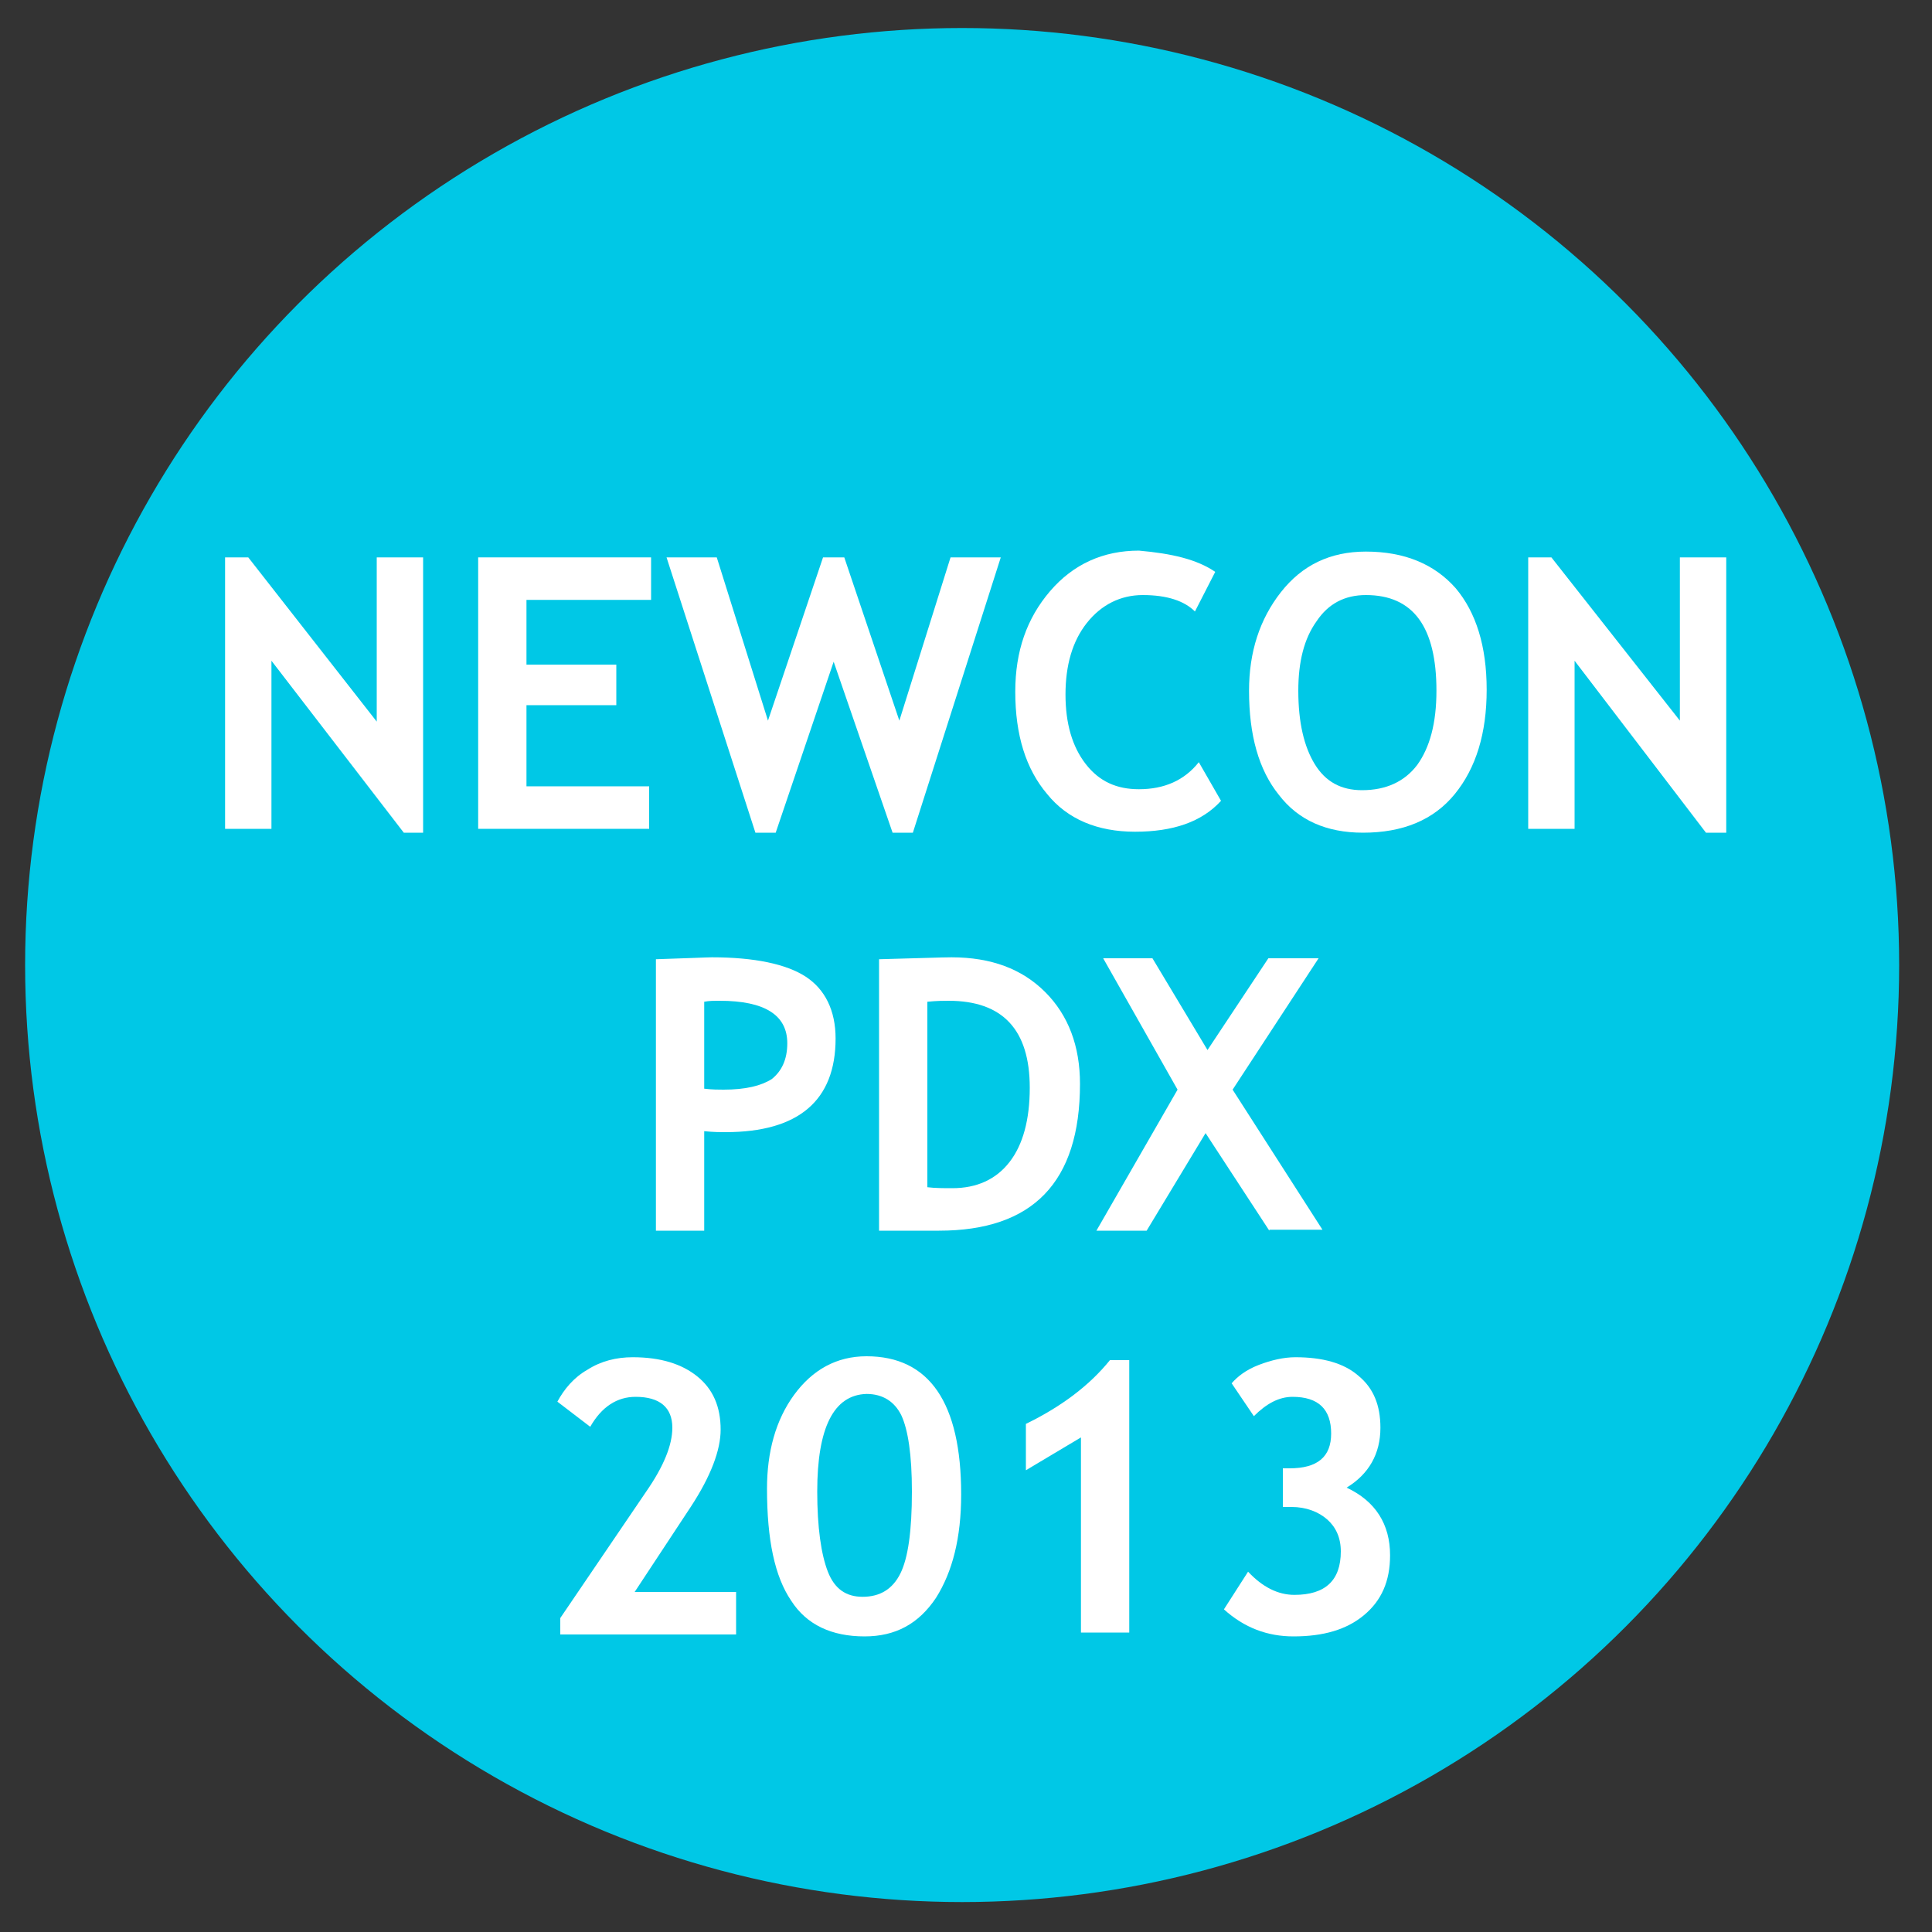 <svg version="1.1"  xmlns="http://www.w3.org/2000/svg" xmlns:xlink="http://www.w3.org/1999/xlink" x="0px" y="0px"
	 viewBox="0 0 200 200" enable-background="new 0 0 200 200" xml:space="preserve">
<rect x="0" y="0" width="200" height="200" fill="#333333" stroke="none"/>
<g>
	<circle fill="#00C8E6" cx="99.6" cy="99.9" r="97"/>
</g>
<g>
	<g enable-background="new    ">
		<path fill="#FFFFFF" d="M41.8,86.2L28.1,68.4v17.4h-4.8V57.7h2.4L39,74.7V57.7h4.8v28.5H41.8z"/>
		<path fill="#FFFFFF" d="M54.5,62.2v6.6h9.3V73h-9.3v8.4h12.7v4.4H49.5V57.7h17.9v4.4H54.5z"/>
		<path fill="#FFFFFF" d="M94.5,86.2h-2.1l-6.1-17.7l-6,17.7h-2.1l-9.2-28.5h5.2l5.3,16.9l5.7-16.9h2.2l5.7,16.9l5.3-16.9h5.2
			L94.5,86.2z"/>
		<path fill="#FFFFFF" d="M125.8,59.2l-2.1,4.1c-1.1-1.1-2.9-1.7-5.4-1.7c-2.3,0-4.3,1-5.8,2.9s-2.2,4.4-2.2,7.4
			c0,3,0.7,5.4,2.1,7.2s3.2,2.6,5.5,2.6c2.6,0,4.7-0.9,6.2-2.8l2.3,4c-2,2.2-5,3.2-8.9,3.2s-7-1.3-9.1-3.9
			c-2.2-2.6-3.3-6.1-3.3-10.6c0-4.2,1.2-7.6,3.6-10.4c2.4-2.8,5.5-4.2,9.2-4.2C121.3,57.3,123.9,57.9,125.8,59.2z"/>
		<path fill="#FFFFFF" d="M129.3,71.5c0-4,1.1-7.4,3.3-10.2c2.2-2.8,5.1-4.2,8.8-4.2c4,0,7.1,1.3,9.3,3.8c2.1,2.5,3.2,6,3.2,10.5
			s-1.1,8.1-3.3,10.8c-2.2,2.7-5.4,4-9.5,4c-3.8,0-6.7-1.3-8.7-3.9C130.3,79.7,129.3,76.1,129.3,71.5z M134.4,71.5
			c0,3.3,0.6,5.8,1.7,7.6c1.1,1.8,2.7,2.7,4.9,2.7c2.5,0,4.4-0.9,5.7-2.6c1.3-1.8,2-4.3,2-7.7c0-6.6-2.4-9.9-7.3-9.9
			c-2.2,0-3.9,0.9-5.1,2.7C135,66.1,134.4,68.5,134.4,71.5z"/>
		<path fill="#FFFFFF" d="M176.6,86.2L163,68.4v17.4h-4.8V57.7h2.4l13.3,16.9V57.7h4.8v28.5H176.6z"/>
	</g>
	<g enable-background="new    ">
		<path fill="#FFFFFF" d="M72.9,117.1v10.3h-5V99.3c3.3-0.1,5.3-0.2,5.8-0.2c4.4,0,7.7,0.7,9.7,2s3.1,3.5,3.1,6.4
			c0,6.4-3.8,9.7-11.4,9.7C74.6,117.2,73.9,117.2,72.9,117.1z M72.9,103.7v9c0.8,0.1,1.5,0.1,2,0.1c2.3,0,3.9-0.4,5-1.1
			c1-0.8,1.6-2,1.6-3.7c0-2.9-2.3-4.4-7-4.4C73.9,103.6,73.4,103.6,72.9,103.7z"/>
		<path fill="#FFFFFF" d="M97.2,127.4H91V99.3c4-0.1,6.5-0.2,7.5-0.2c4.1,0,7.3,1.2,9.7,3.6s3.6,5.6,3.6,9.5
			C111.8,122.4,106.9,127.4,97.2,127.4z M96,103.7v19.2c0.8,0.1,1.7,0.1,2.6,0.1c2.5,0,4.5-0.9,5.9-2.7c1.4-1.8,2.1-4.4,2.1-7.7
			c0-6-2.8-9-8.4-9C97.7,103.6,97,103.6,96,103.7z"/>
		<path fill="#FFFFFF" d="M131.4,127.4l-6.6-10.1l-6.1,10.1h-5.2l8.4-14.6l-7.7-13.6l5.1,0l5.7,9.5l6.3-9.5h5.2l-8.9,13.6l9.3,14.5
			H131.4z"/>
	</g>
	<g enable-background="new    ">
		<path fill="#FFFFFF" d="M58,169v-1.5l8.9-13.1c1.8-2.6,2.7-4.8,2.7-6.6c0-2.1-1.3-3.2-3.8-3.2c-1.9,0-3.5,1-4.7,3.1l-3.4-2.6
			c0.7-1.3,1.7-2.5,3.1-3.3c1.4-0.9,3-1.3,4.7-1.3c2.9,0,5.1,0.7,6.7,2c1.6,1.3,2.4,3.1,2.4,5.5c0,2.1-1,4.8-3.1,8l-5.8,8.8h10.5
			v4.4H58z"/>
		<path fill="#FFFFFF" d="M79.4,154.1c0-3.8,0.9-7.1,2.8-9.7c1.9-2.6,4.4-4,7.5-4c6.5,0,9.8,4.8,9.8,14.3c0,4.5-0.9,8-2.6,10.7
			c-1.8,2.7-4.2,4-7.4,4c-3.4,0-6-1.2-7.6-3.7C80.2,163.2,79.4,159.4,79.4,154.1z M84.6,154.4c0,3.7,0.4,6.5,1.1,8.3
			s1.9,2.6,3.6,2.6c1.8,0,3.1-0.8,3.9-2.4c0.8-1.6,1.2-4.4,1.2-8.5c0-3.8-0.4-6.4-1.1-7.9c-0.7-1.4-1.9-2.2-3.6-2.2
			C86.3,144.4,84.6,147.8,84.6,154.4z"/>
		<path fill="#FFFFFF" d="M111.9,169v-20.2l-5.7,3.4v-4.8c3.7-1.8,6.6-4,8.7-6.6h2V169H111.9z"/>
		<path fill="#FFFFFF" d="M126.7,166.6l2.5-3.9c1.5,1.6,3.1,2.4,4.8,2.4c3.2,0,4.8-1.5,4.8-4.5c0-1.4-0.5-2.5-1.4-3.3
			c-0.9-0.8-2.2-1.3-3.7-1.3h-0.9V152h0.7c2.9,0,4.3-1.2,4.3-3.6c0-2.5-1.3-3.8-4-3.8c-1.4,0-2.7,0.7-4,2l-2.3-3.4
			c0.6-0.7,1.5-1.4,2.8-1.9c1.3-0.5,2.6-0.8,3.8-0.8c2.8,0,5,0.6,6.5,1.9c1.6,1.3,2.3,3.1,2.3,5.4c0,2.7-1.2,4.8-3.5,6.2
			c3,1.4,4.5,3.8,4.5,7c0,2.7-0.9,4.7-2.7,6.2s-4.2,2.2-7.3,2.2C131.2,169.4,128.8,168.5,126.7,166.6z"/>
	</g>
</g>
</svg>
